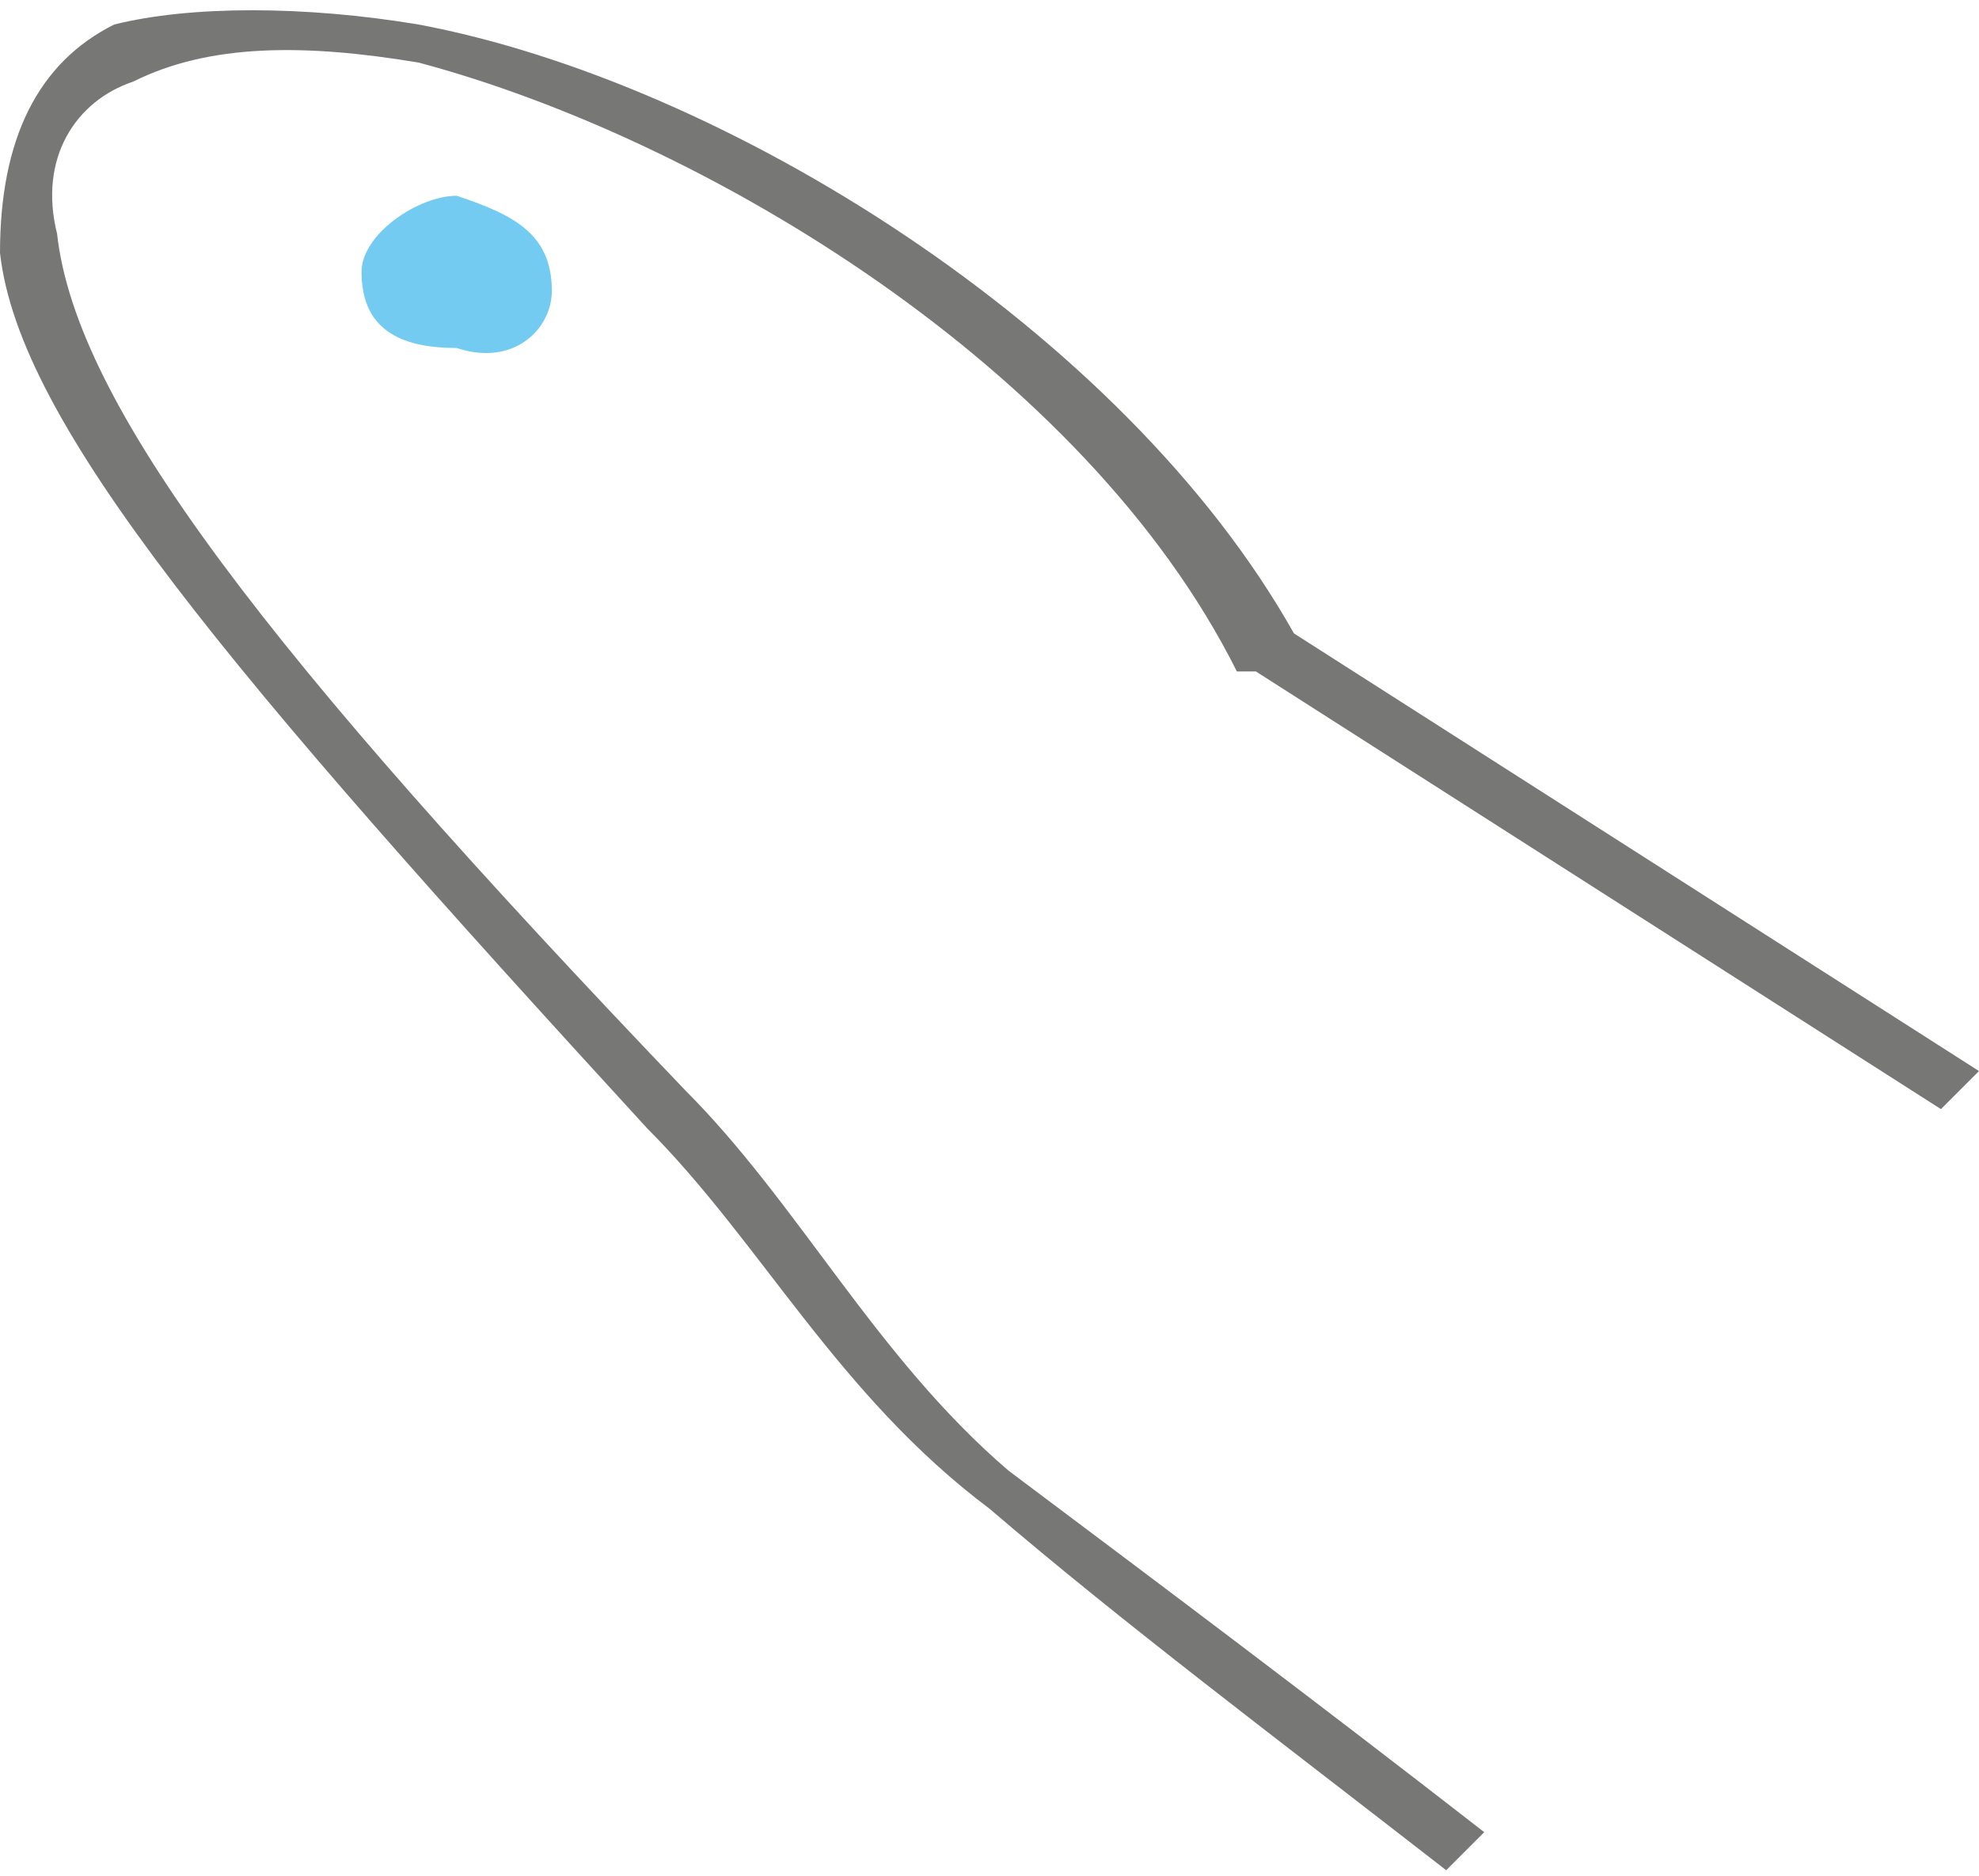 <?xml version="1.0" encoding="UTF-8"?>
<!DOCTYPE svg PUBLIC "-//W3C//DTD SVG 1.1//EN" "http://www.w3.org/Graphics/SVG/1.1/DTD/svg11.dtd">
<!-- Creator: CorelDRAW X8 -->
<svg xmlns="http://www.w3.org/2000/svg" xml:space="preserve" width="0.863in" height="0.818in" version="1.1" style="shape-rendering:geometricPrecision; text-rendering:geometricPrecision; image-rendering:optimizeQuality; fill-rule:evenodd; clip-rule:evenodd"
viewBox="0 0 104 98"
 xmlns:xlink="http://www.w3.org/1999/xlink">
 <defs>
  <style type="text/css">
   <![CDATA[
    .fil1 {fill:#74CBF2}
    .fil0 {fill:#777876}
   ]]>
  </style>
 </defs>
 <g id="Layer_x0020_1">

  <path class="fil0" d="M102 58l-36 -23 -1 0c-8,-16 -28,-28 -43,-32 -6,-1 -11,-1 -15,1 -3,1 -5,4 -4,8 1,9 11,22 33,45 6,6 10,14 17,20 8,6 16,12 25,19l-2 2c-9,-7 -17,-13 -24,-19 -8,-6 -12,-14 -18,-20 -22,-24 -33,-37 -34,-46 0,-6 2,-10 6,-12 4,-1 10,-1 16,0 16,3 37,16 46,32l36 23 -2 2z"/>
  <path class="fil1" d="M24 10c3,1 5,2 5,5 0,2 -2,4 -5,3 -3,0 -5,-1 -5,-4 0,-2 3,-4 5,-4l0 0z"/>
 </g>
</svg>

